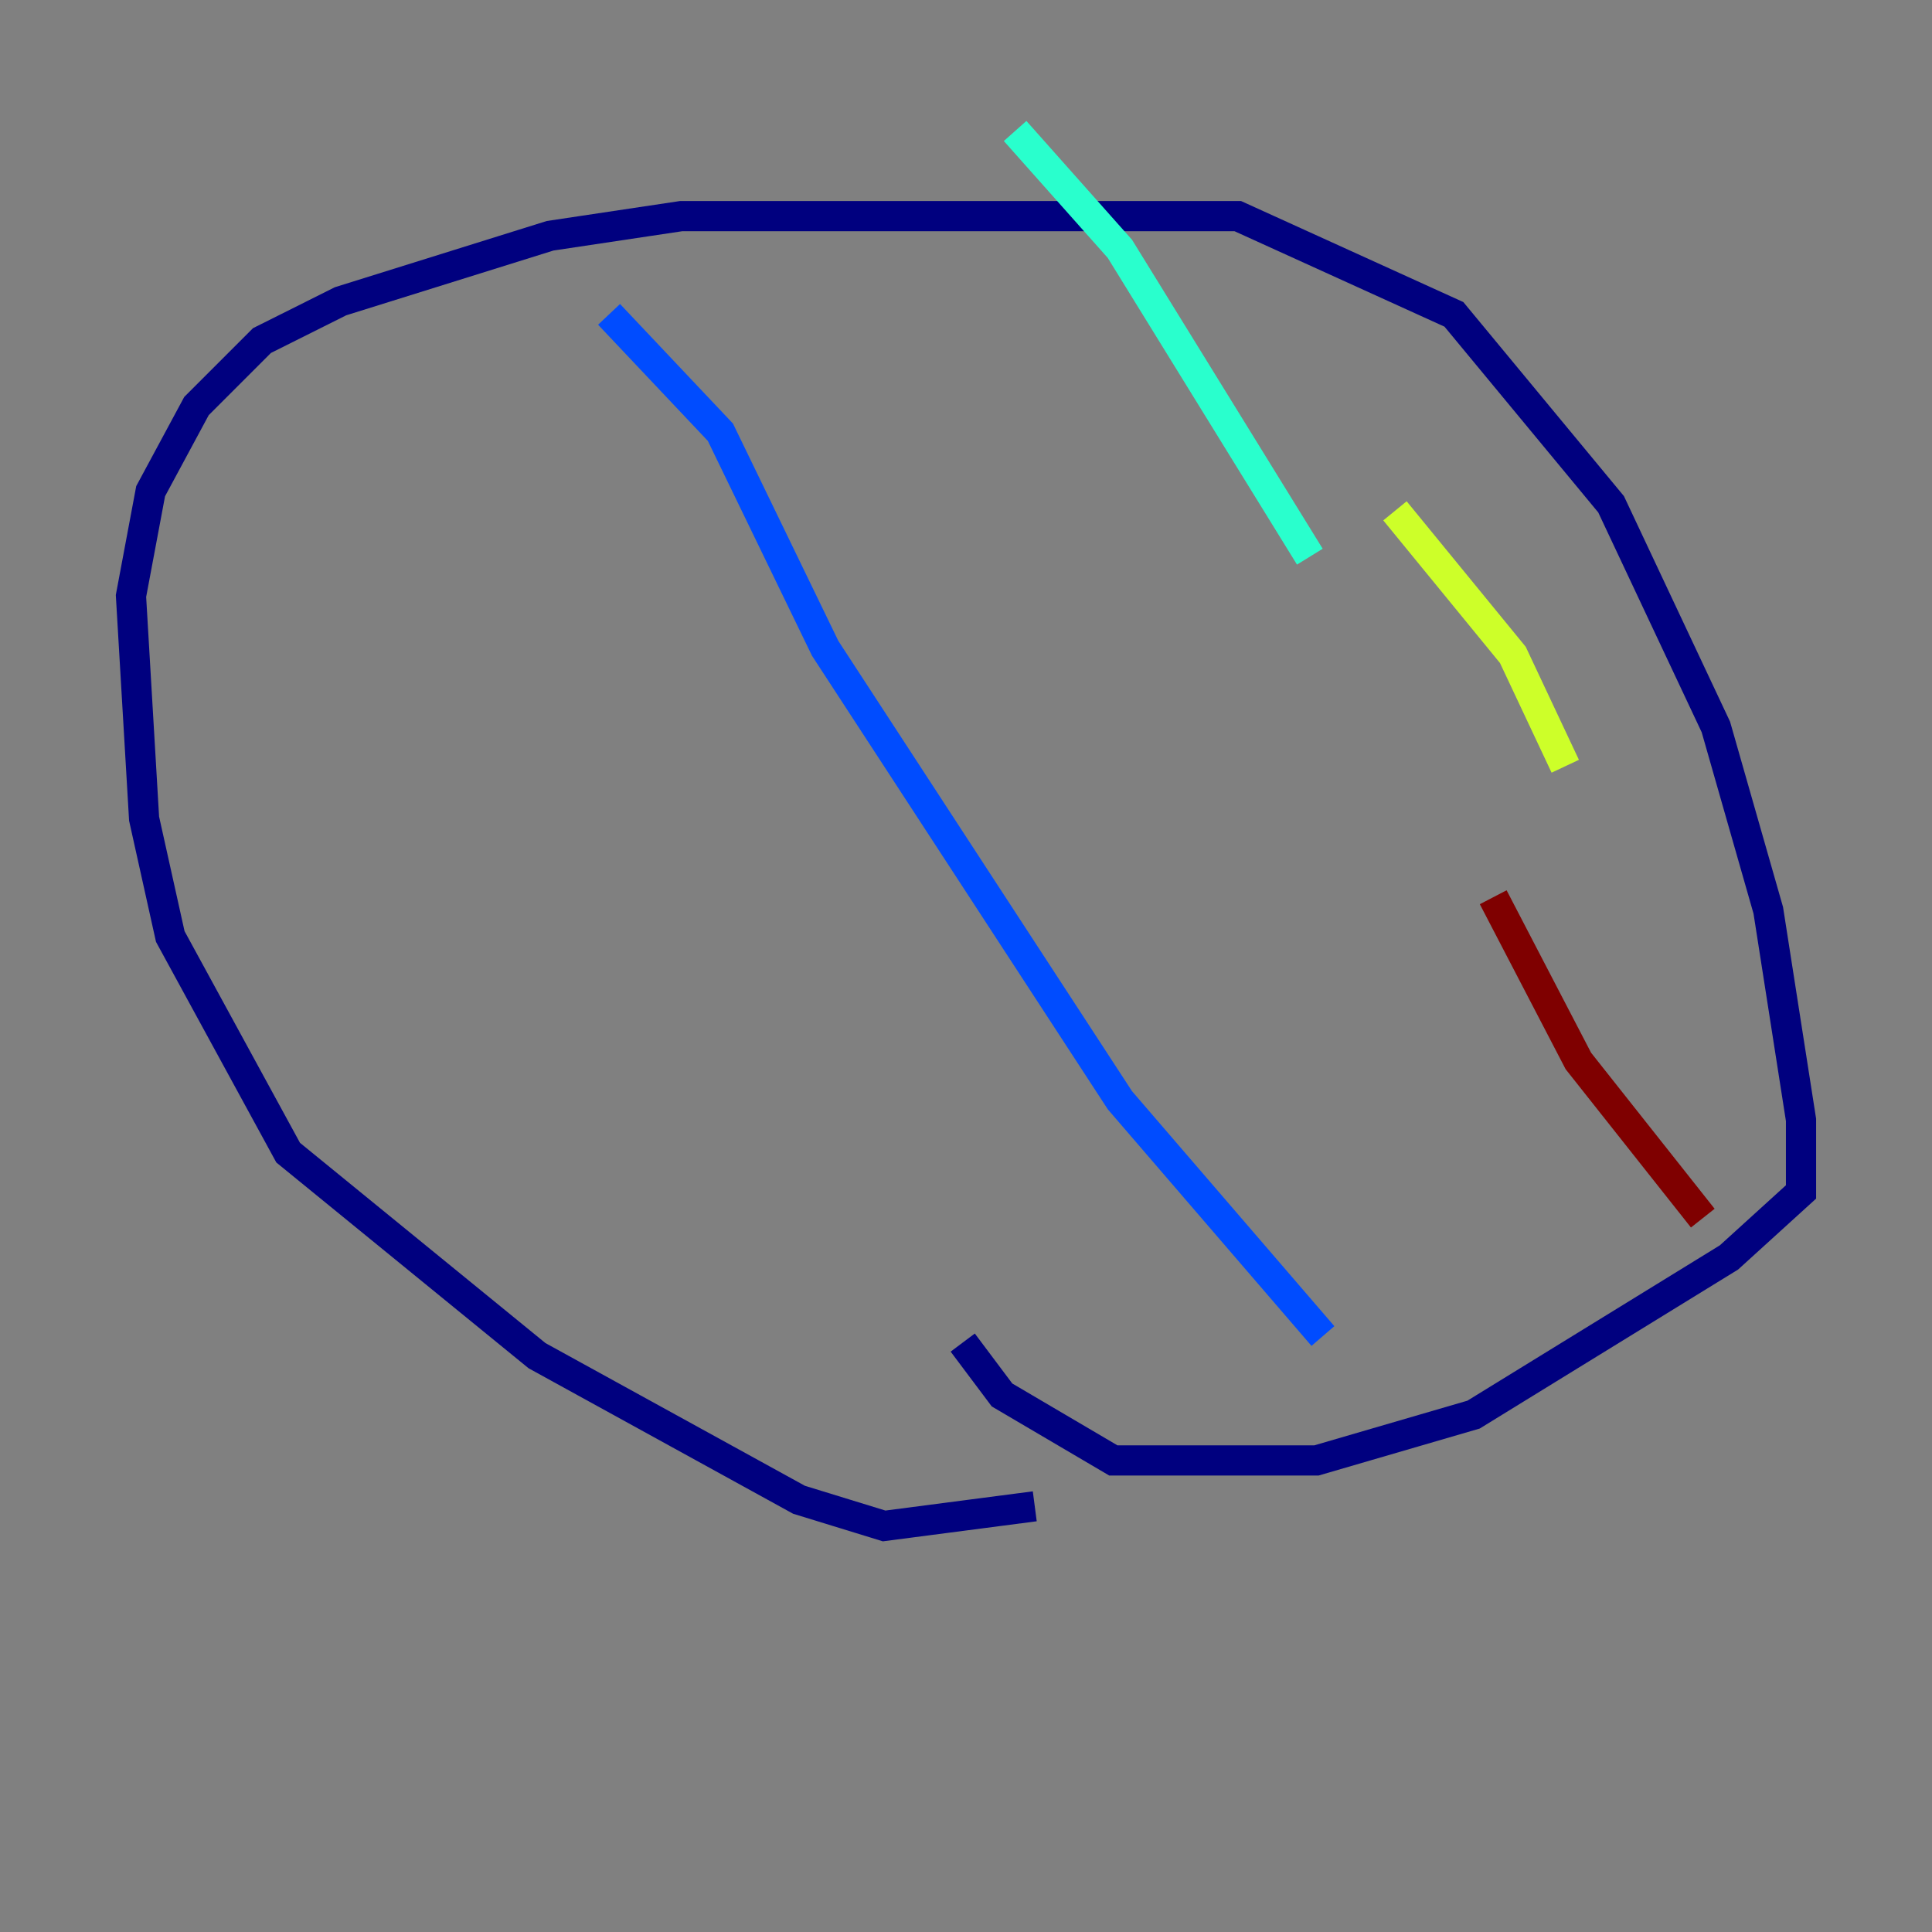 <?xml version="1.0" encoding="utf-8" ?>
<svg baseProfile="tiny" height="128" version="1.2" viewBox="0,0,128,128" width="128" xmlns="http://www.w3.org/2000/svg" xmlns:ev="http://www.w3.org/2001/xml-events" xmlns:xlink="http://www.w3.org/1999/xlink"><rect x="0" y="0" width="128" height="128" fill="#808080" stroke="none"/><defs /><polyline fill="none" points="68.556,99.797 58.576,101.098 52.936,99.363 35.58,89.817 19.091,76.366 11.281,62.047 9.546,54.237 8.678,39.485 9.98,32.542 13.017,26.902 17.356,22.563 22.563,19.959 36.447,15.62 45.125,14.319 82.007,14.319 96.325,20.827 106.739,33.41 113.681,48.163 117.153,60.312 119.322,74.197 119.322,78.969 114.549,83.308 97.627,93.722 87.214,96.759 73.763,96.759 66.386,92.42 63.783,88.949" stroke="#00007f" stroke-width="2" /><polyline fill="none" points="40.352,20.827 47.729,28.637 54.671,42.956 74.197,72.895 87.647,88.515" stroke="#004cff" stroke-width="2" /><polyline fill="none" points="67.254,8.678 74.197,16.488 86.78,36.881" stroke="#29ffcd" stroke-width="2" /><polyline fill="none" points="92.42,33.844 100.231,43.39 103.702,50.766" stroke="#cdff29" stroke-width="2" /><polyline fill="none" points="101.098,56.407 101.098,56.407" stroke="#ff6700" stroke-width="2" /><polyline fill="none" points="98.929,59.444 104.57,70.291 112.814,80.705" stroke="#7f0000" stroke-width="2" /></svg>